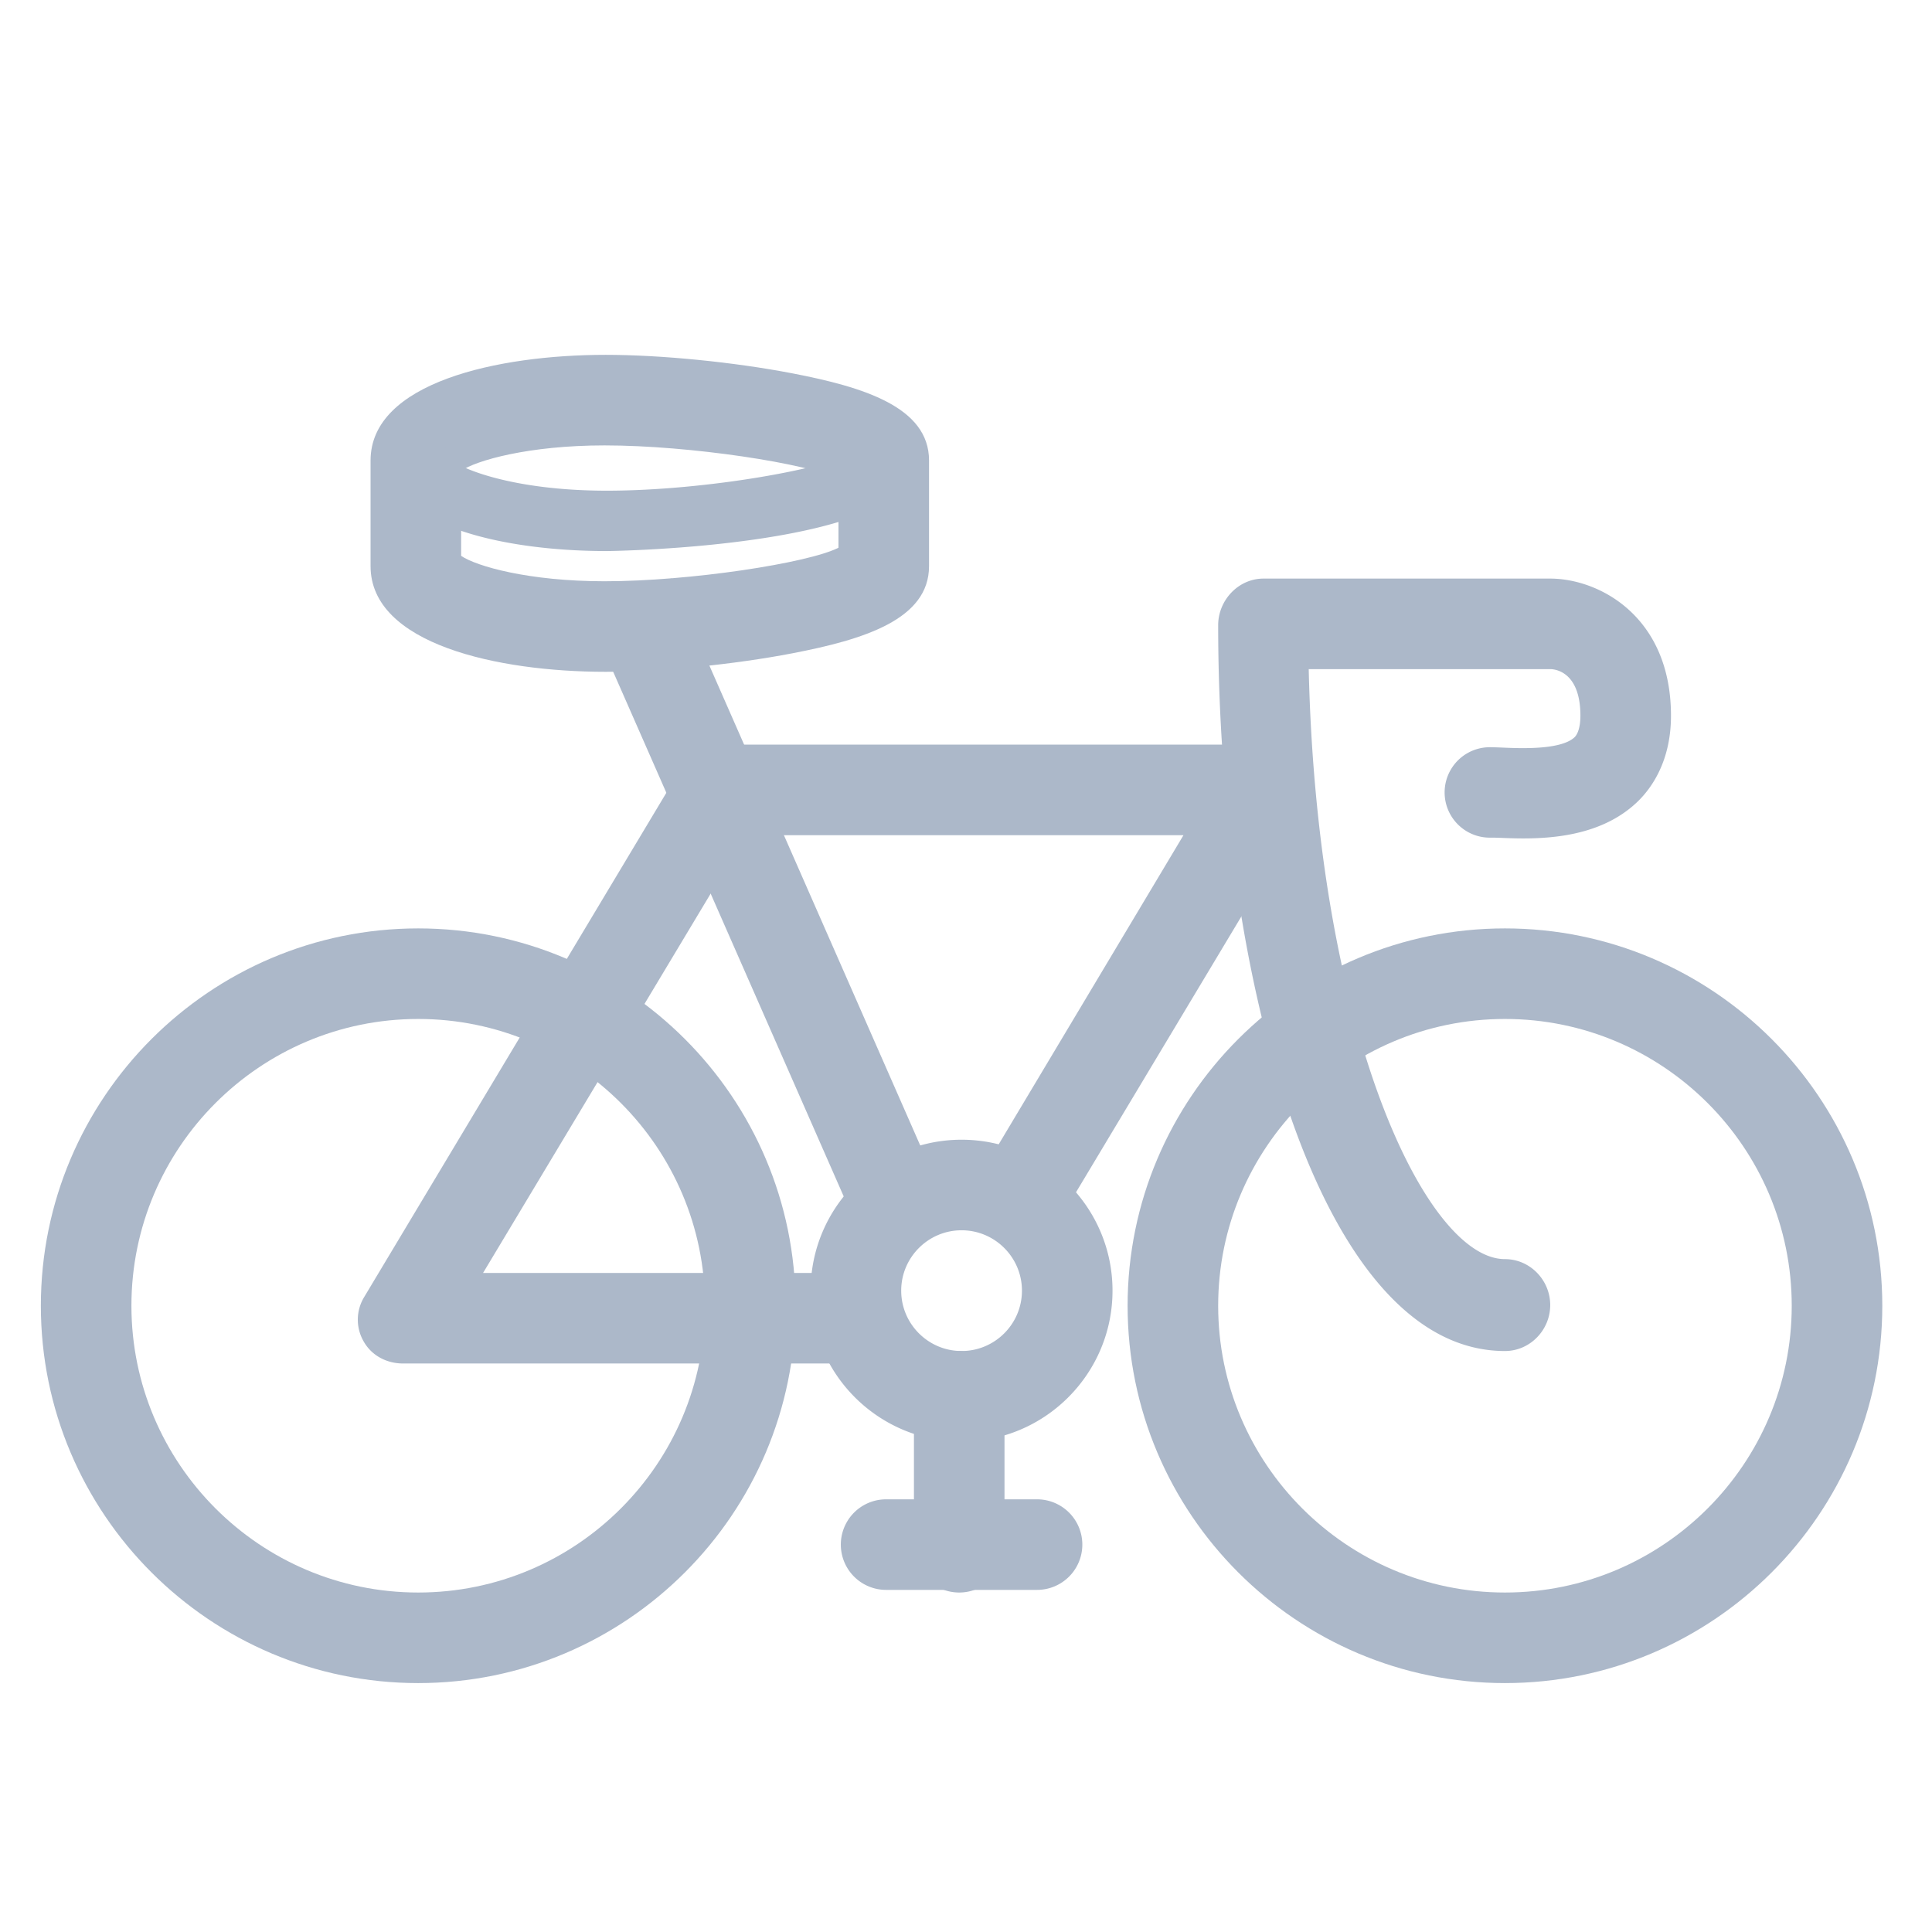 <svg viewBox="0 0 128 128" xmlns="http://www.w3.org/2000/svg"><g fill="#acb8c9"><path d="M27.707 111.509c-13.785 0-25-11.215-25-25s11.215-25 25-25 25 11.215 25 25-11.215 25-25 25zm0-44c-10.477 0-19 8.523-19 19s8.523 19 19 19 19-8.523 19-19-8.524-19-19-19zm72 44c-13.785 0-25-11.215-25-25s11.215-25 25-25 25 11.215 25 25-11.215 25-25 25zm0-44c-10.477 0-19 8.523-19 19s8.523 19 19 19 19-8.523 19-19-8.524-19-19-19z"/><path d="M86.317 50.943c-.533-.94-1.53-1.609-2.611-1.609h-36c-1.054 0-2.03.64-2.572 1.544l-21 35.044a2.88 2.88 0 0 0-.038 2.957c.533.94 1.53 1.456 2.611 1.456h31.324c-.382 0-.738-1.269-1.159-1.91-.78-1.189-1.578-2.459-1.826-3.882-.01-.057-.006-.208-.012-.208H32.005l17.4-29h29.003L64.621 78.399c1.978.567 3.703 1.864 4.908 3.527l16.75-27.939a3.04 3.04 0 0 0 .038-3.044z"/><path d="M59.043 81.963a3 3 0 0 1-2.75-1.799L38.958 40.712c-.664-1.518 1.231.545 2.749-.119 1.52-.666 1.5.083 2.748-2.286L61.79 77.759a2.999 2.999 0 0 1-1.546 3.95c-.392.173-.8.254-1.201.254z"/><path d="M40.129 44.509c-7.15 0-15.578-1.833-15.578-7v-7c0-5.167 8.427-7 15.578-7 3.667 0 8.497.481 12.367 1.226 4.723.909 9.055 2.237 9.055 5.774v7c0 3.537-4.332 4.865-9.055 5.774-3.87.745-8.701 1.226-12.367 1.226zm-9.578-7.682c1 .684 4.463 1.683 9.5 1.683 5.659 0 13.5-1.203 15.5-2.222v-4.557c-2-1.019-9.841-2.222-15.5-2.222-5.037 0-8.5.999-9.5 1.683z"/><path d="M40.207 36.509c-7.217 0-14.5-1.855-14.5-6a2 2 0 0 1 3.99-.205c.612.703 4.229 2.205 10.51 2.205 6.597 0 14.91-1.505 16.61-2.656a2 2 0 0 1 3.89.656c0 5.743-20.295 6-20.5 6zm59.5 53c-12.341 0-19-24.818-19-48.088 0-1.657 1.343-3.088 3-3.088h19c3.216 0 8 2.485 8 9.088 0 2.913-1.211 4.729-2.227 5.704-2.74 2.627-6.885 2.475-9.113 2.383-.259-.011-.483-.011-.661-.011a2.995 2.995 0 1 1 0-5.992c.245 0 .554.013.911.028 1.143.048 3.816.161 4.709-.696.094-.091.38-.452.38-1.418 0-2.783-1.531-3.087-2-3.087h-16c.553 24 7.783 39.088 13 39.088 1.657 0 3 1.387 3 3.044.001 1.659-1.343 3.045-2.999 3.045zm-36 6c-5.514 0-10-4.486-10-10s4.486-10 10-10 10 4.486 10 10-4.486 10-10 10zm0-14c-2.206 0-4 1.794-4 4s1.794 4 4 4 4-1.794 4-4-1.795-4-4-4z"/><path d="M63.551 105.509a3 3 0 0 1-3-3v-10a3 3 0 1 1 6 0v10a3 3 0 0 1-3 3z"/><path d="M68.707 105.334h-10a3 3 0 1 1 0-6h10a3 3 0 1 1 0 6z"/></g></svg>